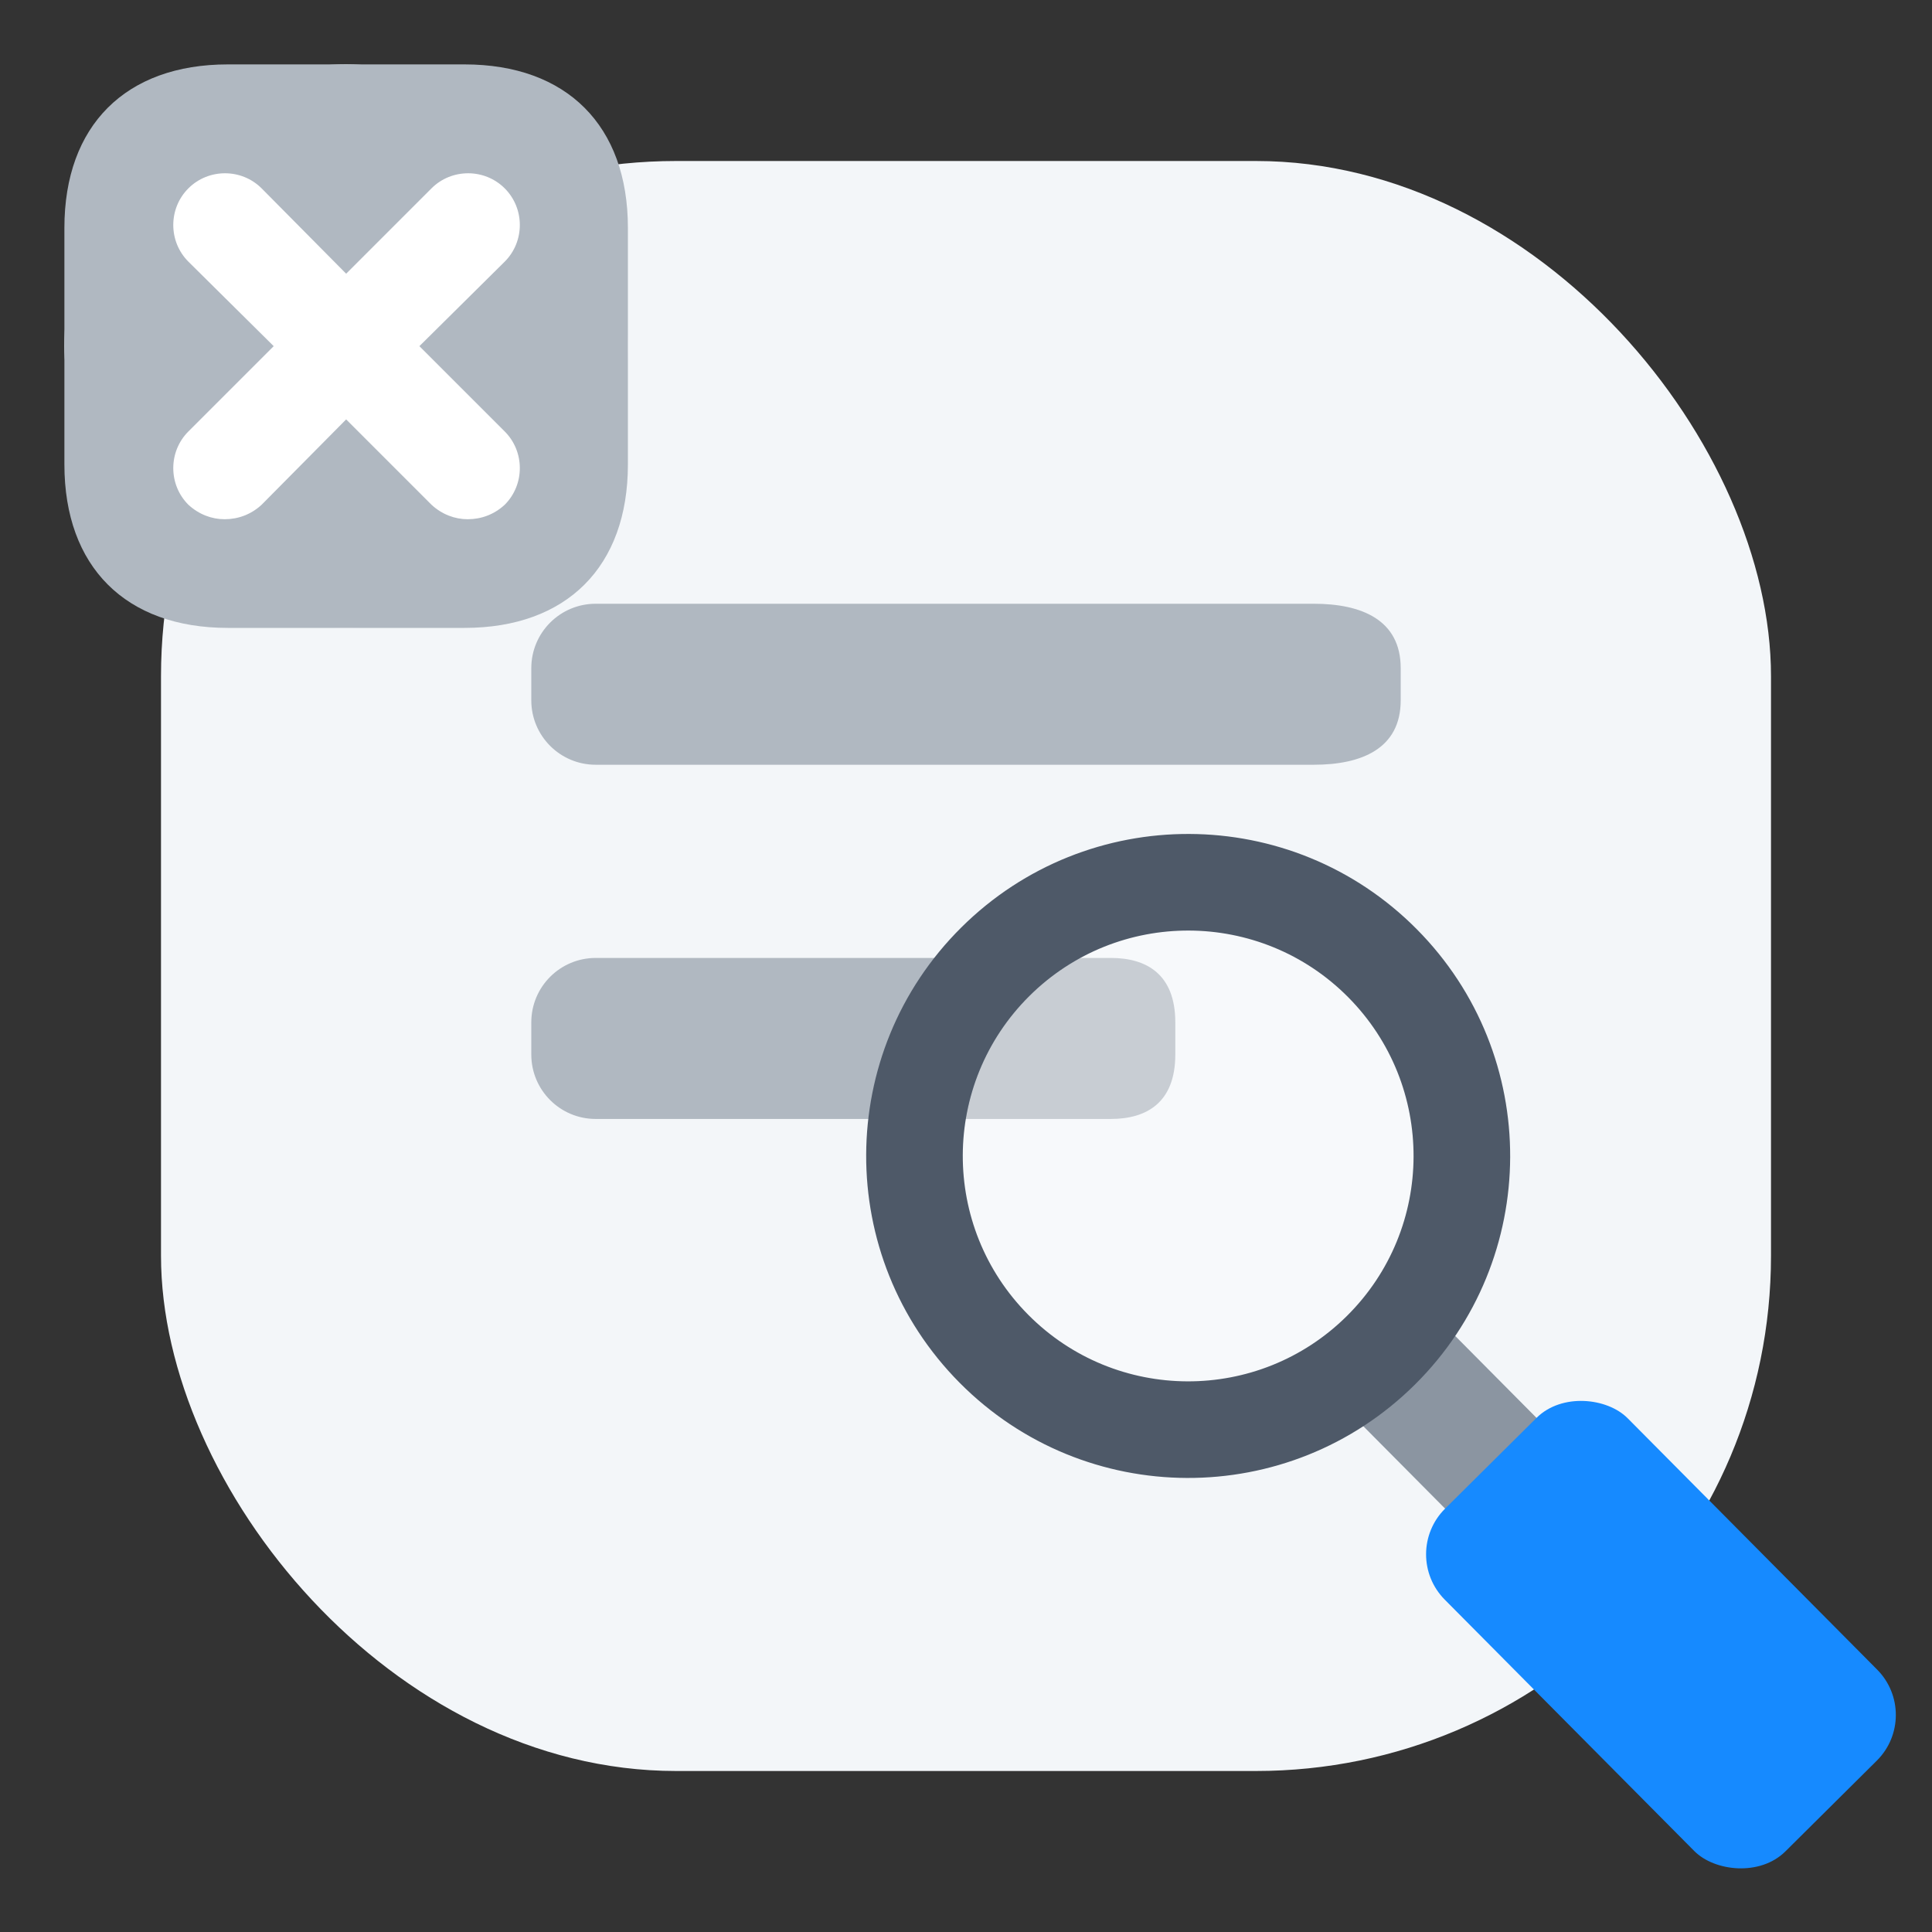 <svg width="100%" height="100%" viewBox="0 0 60 60" fill="none" xmlns="http://www.w3.org/2000/svg">
<rect x="0" y="0" width="60" height="60" fill="#333333" stroke="none"/>
<rect x="5" y="5" width="50" height="50" rx="16" fill="#F3F6F9"/>
<path d="M34.5 29.75L18.5 29.75C17.395 29.75 16.5 30.645 16.5 31.75L16.5 32.75C16.5 33.855 17.395 34.75 18.5 34.75L34.5 34.75C35.6 34.75 36.5 34.25 36.5 32.75L36.5 31.75C36.5 30.25 35.6 29.75 34.5 29.75Z" fill="#B0B8C1"/>
<path d="M40.8 18.75L18.5 18.75C17.395 18.75 16.5 19.645 16.5 20.75L16.5 21.75C16.5 22.855 17.395 23.75 18.5 23.75L40.8 23.75C42.285 23.75 43.5 23.25 43.5 21.75L43.5 20.75C43.5 19.25 42.285 18.75 40.8 18.75Z" fill="#B0B8C1"/>
<rect x="41.356" y="43.302" width="4" height="7" transform="rotate(-44.788 41.356 43.302)" fill="#8B95A1"/>
<path d="M41.867 30.968C44.591 33.712 44.575 38.144 41.831 40.867C39.087 43.591 34.655 43.575 31.931 40.831C29.208 38.087 29.224 33.655 31.968 30.931C34.712 28.208 39.144 28.224 41.867 30.968Z" fill="white" fill-opacity="0.3"/>
<path fill-rule="evenodd" clip-rule="evenodd" d="M43.997 28.855C47.888 32.774 47.864 39.106 43.945 42.996C40.025 46.887 33.693 46.864 29.803 42.944C25.912 39.025 25.935 32.693 29.855 28.802C33.775 24.911 40.106 24.935 43.997 28.855ZM41.831 40.867C44.575 38.144 44.591 33.712 41.868 30.968C39.144 28.224 34.712 28.208 31.968 30.931C29.225 33.655 29.208 38.087 31.932 40.831C34.655 43.575 39.087 43.591 41.831 40.867Z" fill="#4E5968"/>
<rect x="43.46" y="48.26" width="8" height="15" rx="2" transform="rotate(-44.788 43.46 48.26)" fill="#168AFF"/>
<rect x="2" y="2" width="17.5" height="17.5" rx="8.75" fill="white"/>
<path d="M14.425 2H7.075C3.9 2 2 3.9 2 7.075V14.425C2 17.6 3.9 19.5 7.075 19.5H14.425C17.6 19.5 19.5 17.6 19.5 14.425V7.075C19.5 3.9 17.6 2 14.425 2ZM15.675 13.4C16.3 14.025 16.3 15.05 15.675 15.675C15.35 15.975 14.95 16.125 14.525 16.125C14.125 16.125 13.725 15.975 13.4 15.675L10.75 13.025L8.125 15.675C7.8 15.975 7.4 16.125 6.975 16.125C6.575 16.125 6.175 15.975 5.85 15.675C5.225 15.05 5.225 14.025 5.85 13.4L8.5 10.75L5.85 8.125C5.225 7.5 5.225 6.475 5.85 5.85C6.475 5.225 7.5 5.225 8.125 5.85L10.75 8.5L13.4 5.85C14.025 5.225 15.05 5.225 15.675 5.85C16.3 6.475 16.3 7.5 15.675 8.125L13.025 10.75L15.675 13.4Z" fill="#B0B8C1"/>
</svg>
